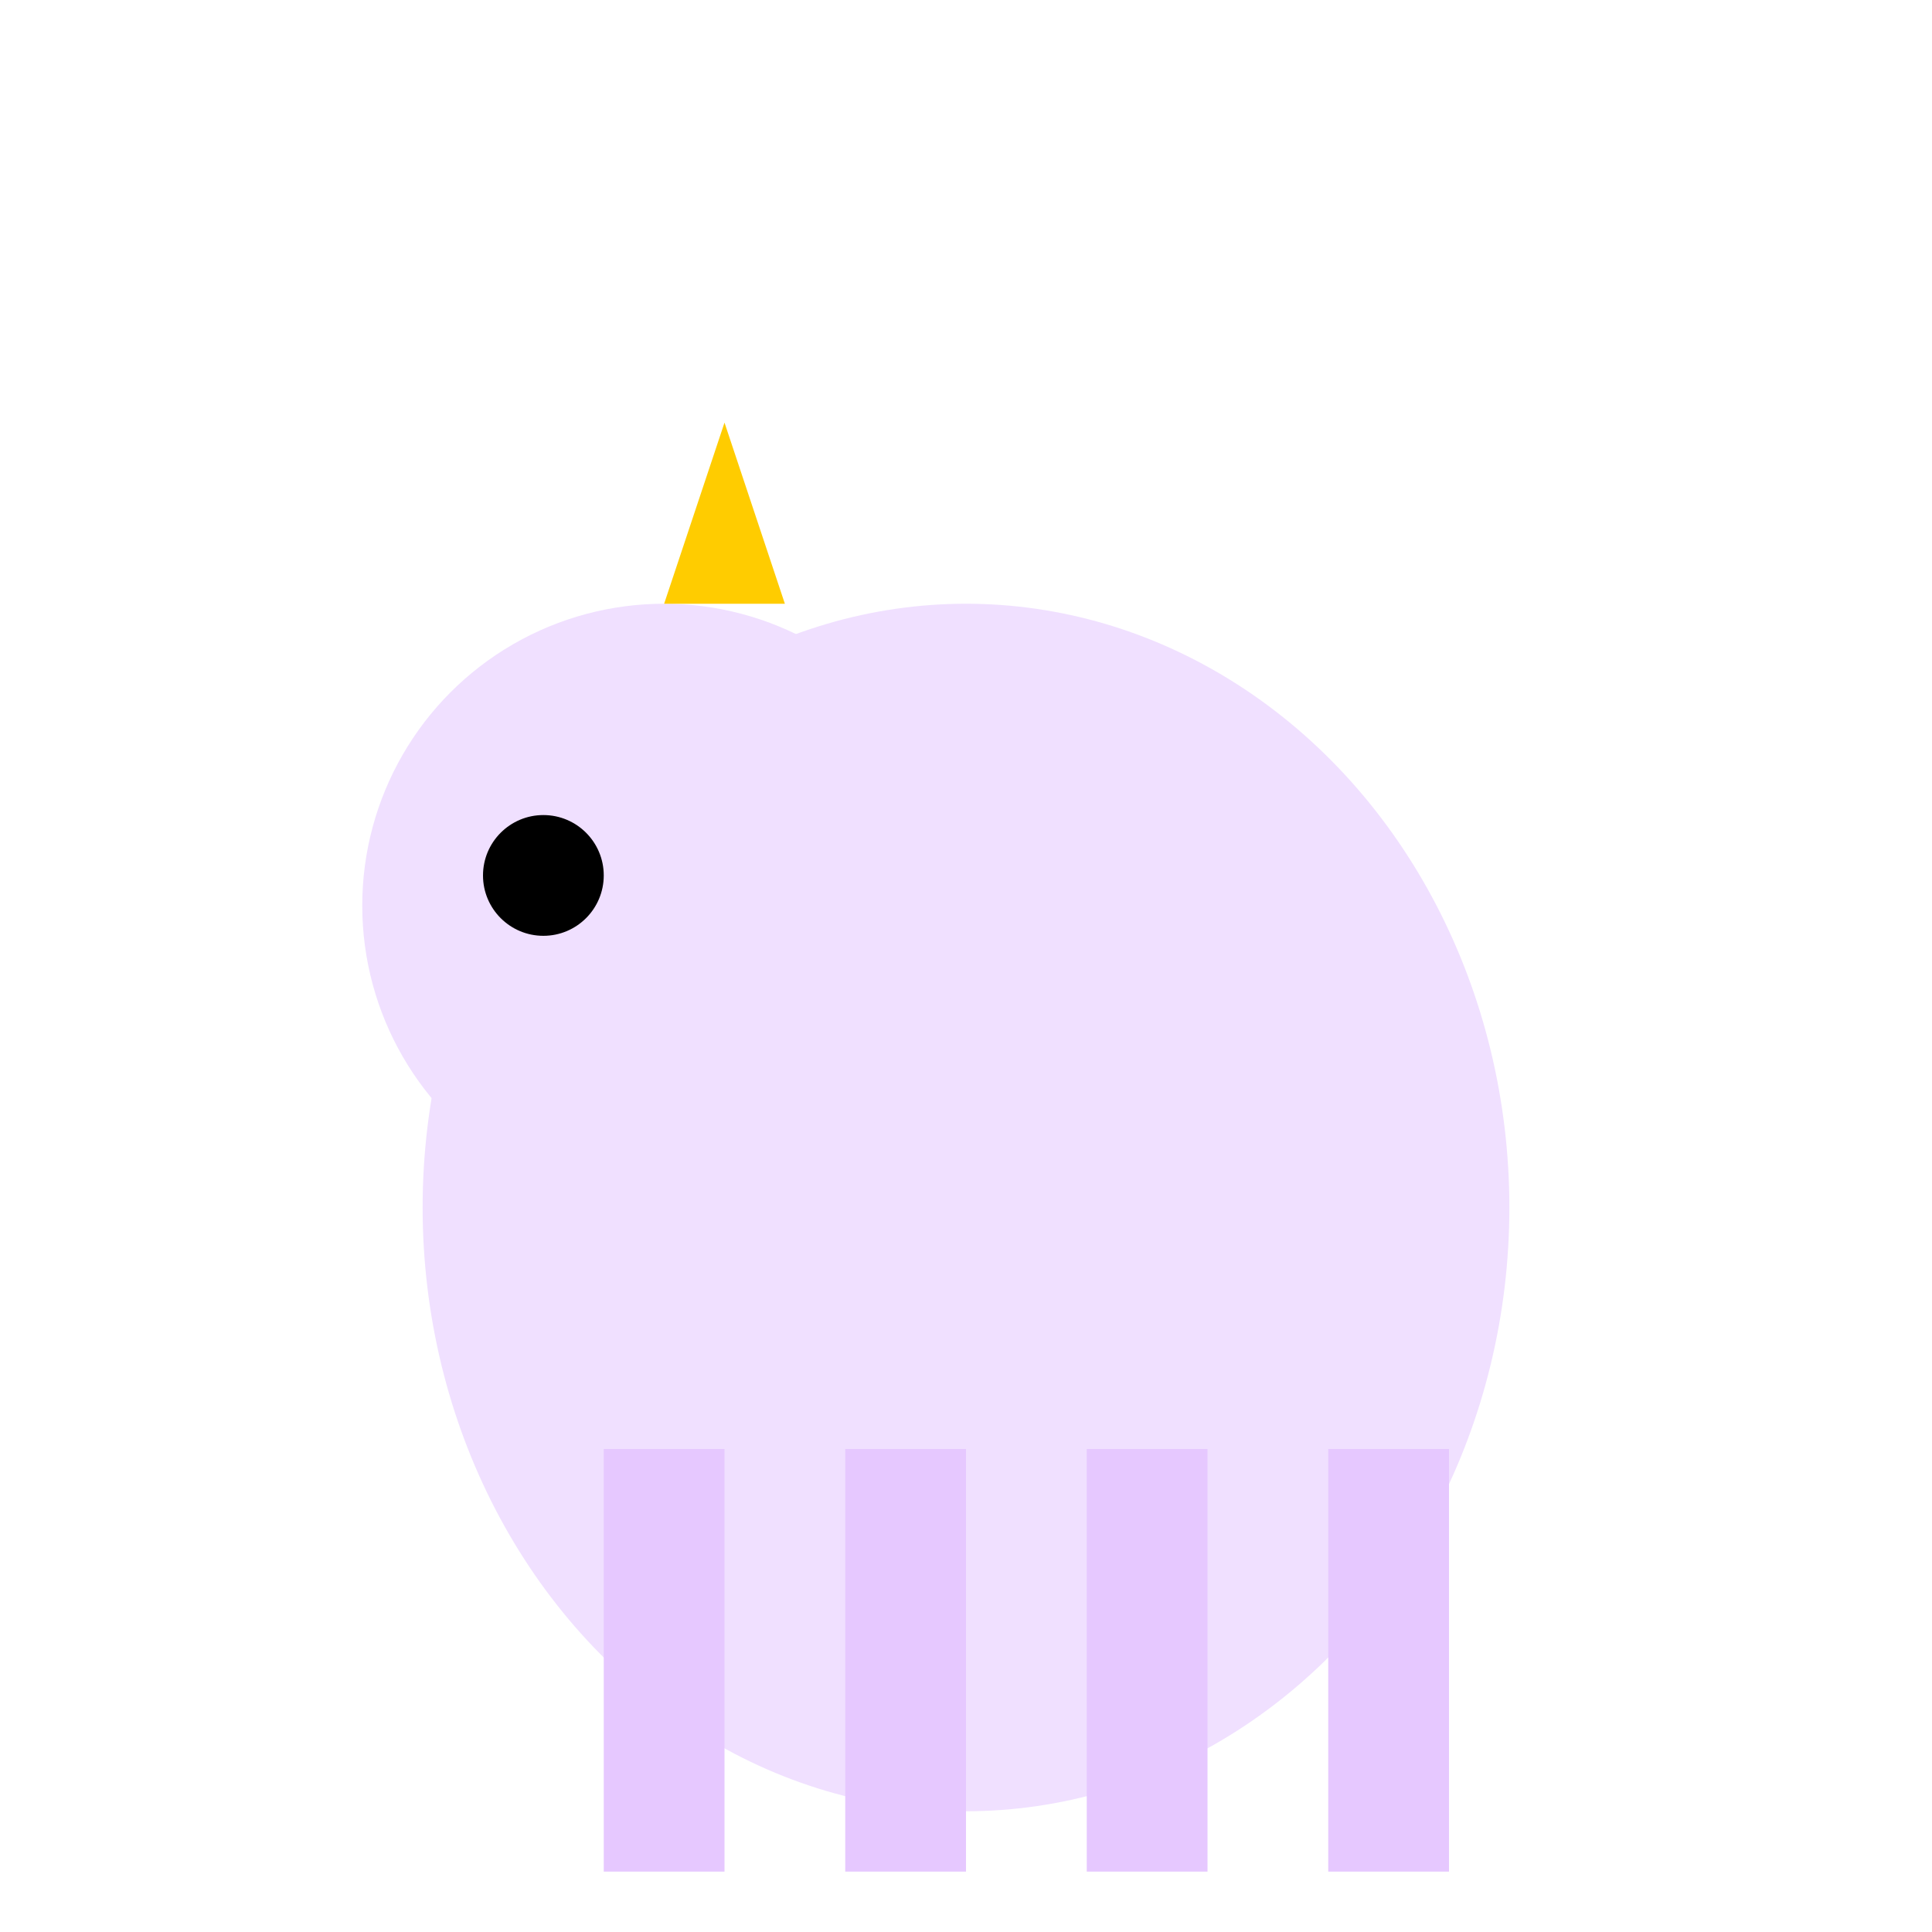 <svg xmlns="http://www.w3.org/2000/svg" viewBox="0 0 64 64" width="64" height="64">
  <!-- Unicorn body -->
  <ellipse cx="32" cy="40" rx="18" ry="20" fill="#f0e0ff"/>
  <!-- Unicorn legs -->
  <rect x="20" y="48" width="4" height="14" fill="#e6c8ff"/>
  <rect x="28" y="48" width="4" height="14" fill="#e6c8ff"/>
  <rect x="36" y="48" width="4" height="14" fill="#e6c8ff"/>
  <rect x="44" y="48" width="4" height="14" fill="#e6c8ff"/>
  <!-- Unicorn head -->
  <circle cx="22" cy="30" r="10" fill="#f0e0ff"/>
  <!-- Unicorn horn -->
  <polygon points="22,20 26,20 24,14" fill="#ffcc00"/>
  <!-- Unicorn eye -->
  <circle cx="18" cy="29" r="2" fill="#000"/>
</svg>
